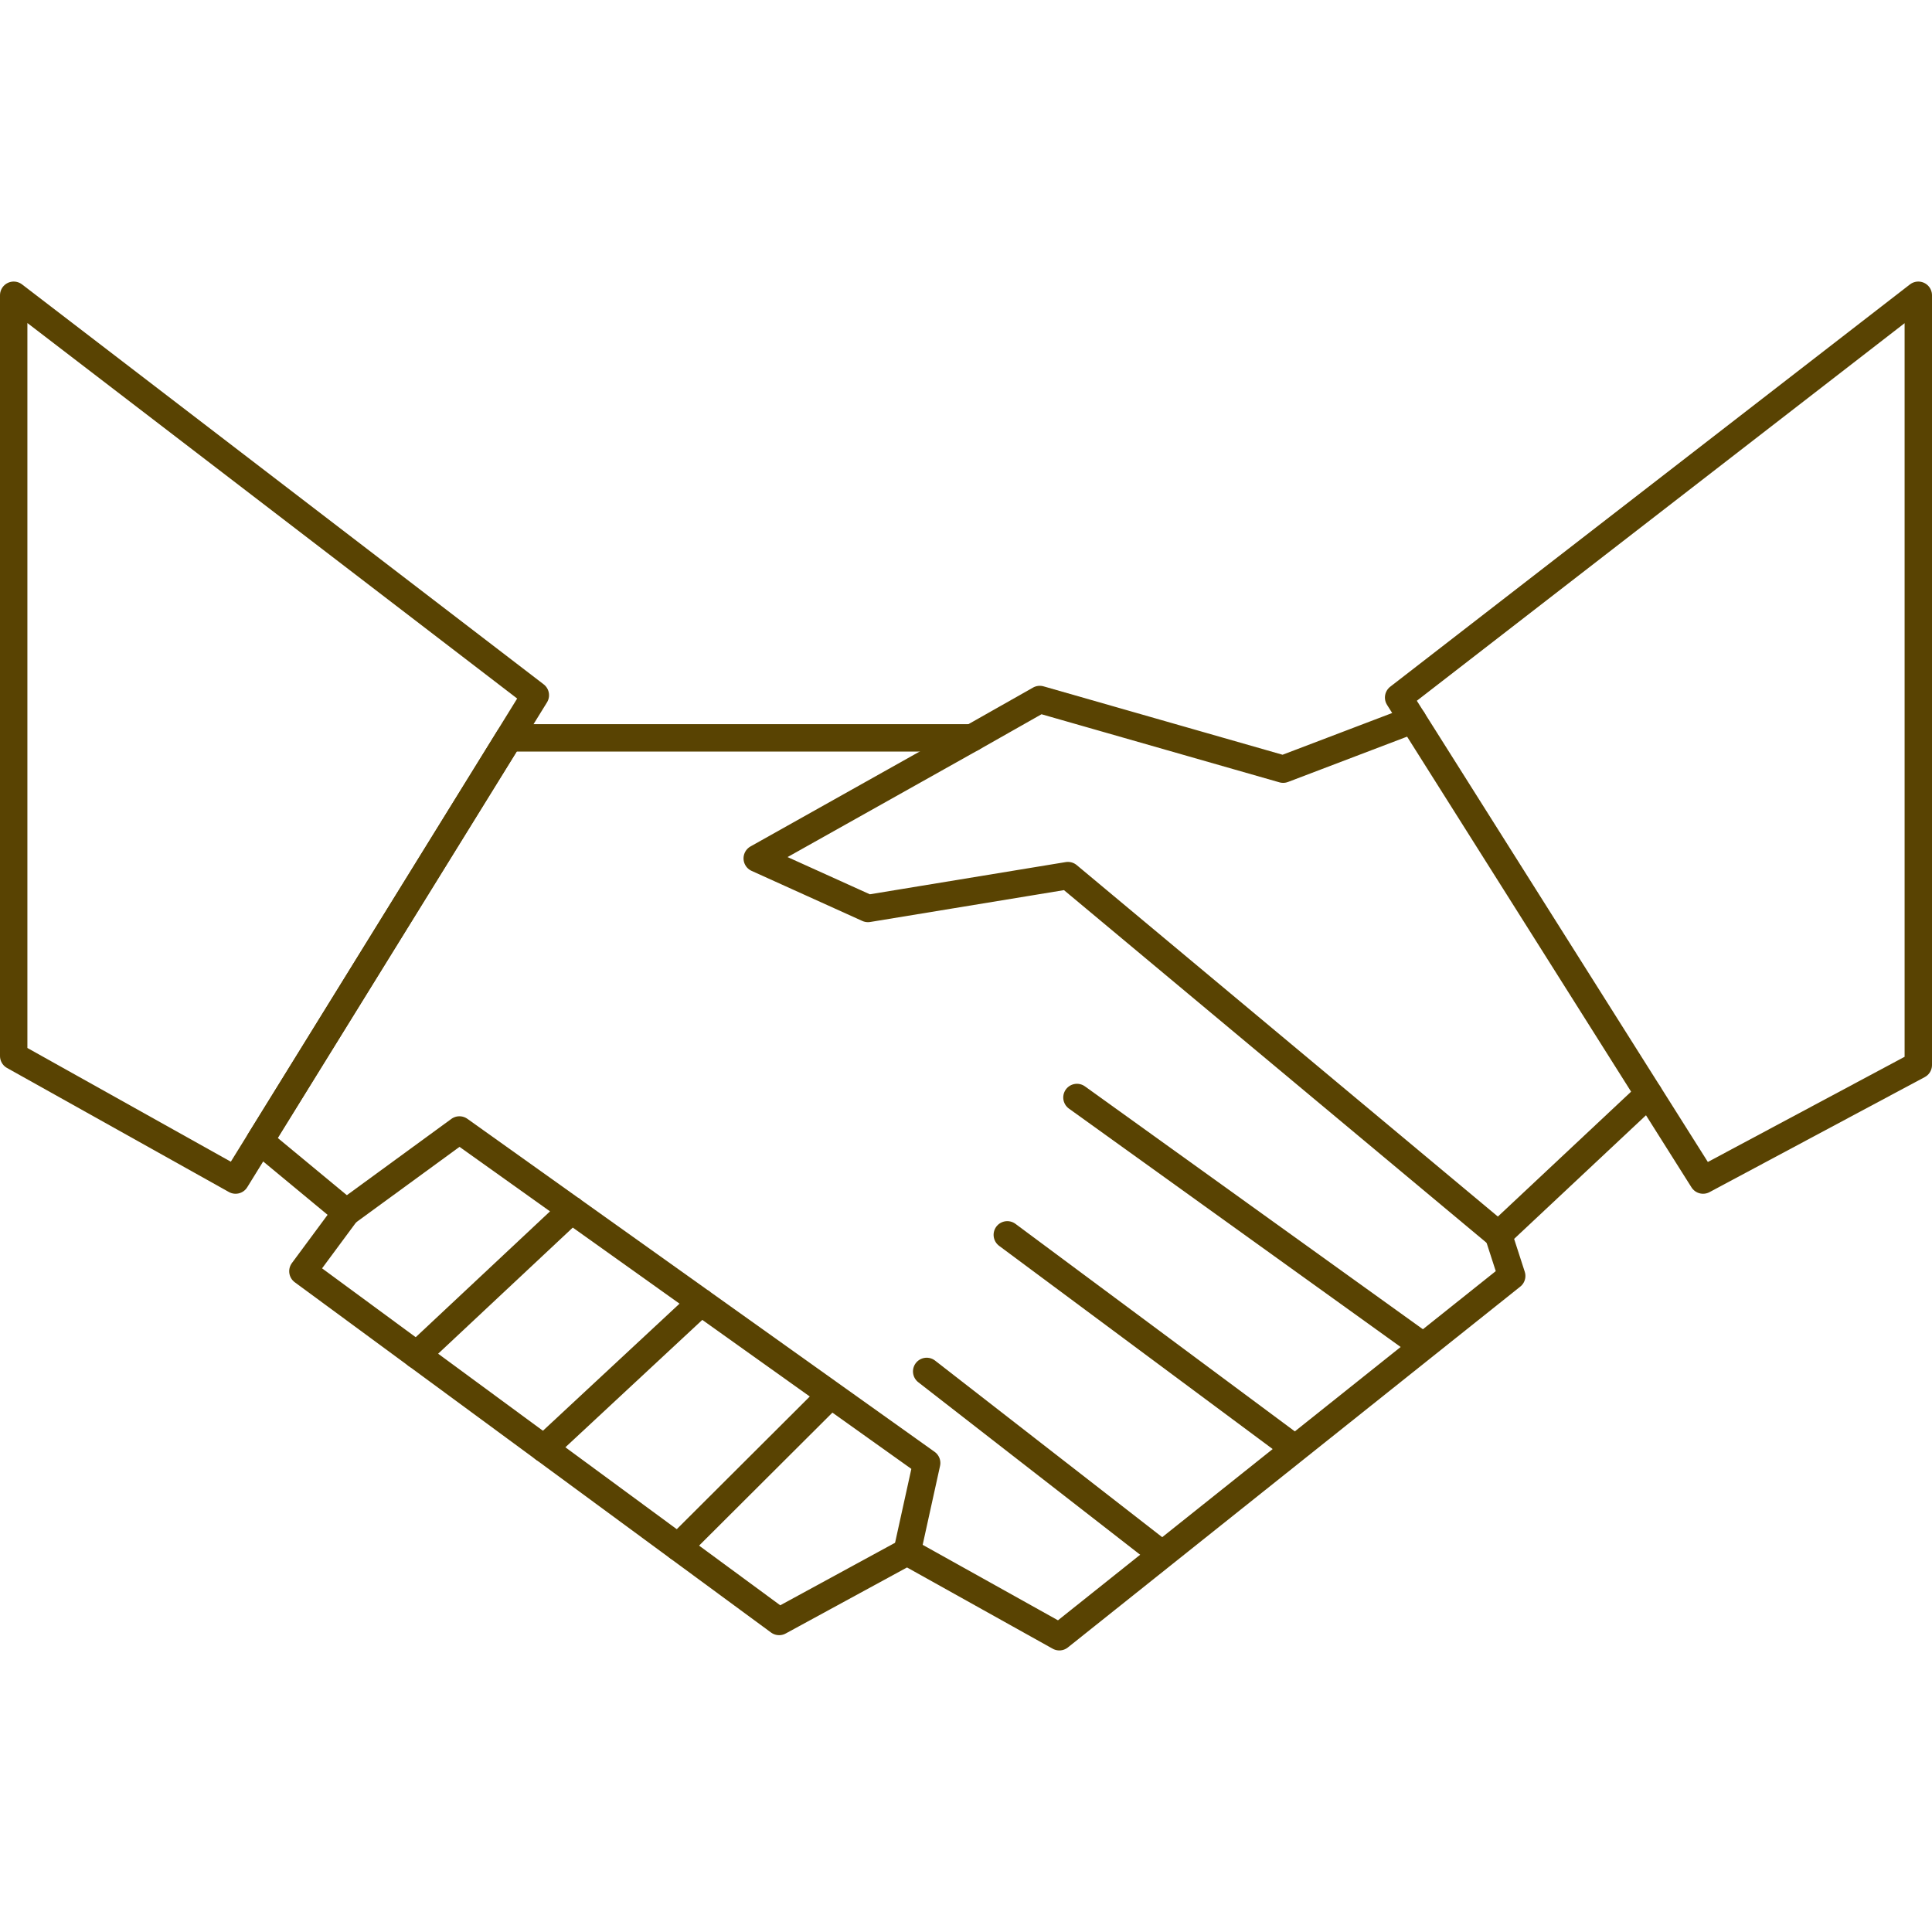 <svg xmlns="http://www.w3.org/2000/svg" width="100" height="100" viewBox="0 0 493.7 349.8"><path fill="none" stroke="#594302" stroke-width="7" stroke-linecap="round" stroke-linejoin="round" stroke-miterlimit="10" d="M3.5 3.5v194.4l56.7 31.7 76.6-123.9zm486.7 0v196.7l-55 29.4-77.8-123.3z"/><path fill="none" stroke="#594302" stroke-width="7" stroke-linecap="round" stroke-linejoin="round" stroke-miterlimit="10" d="M361 112l-33.1 12.6-62.2-17.8-17.3 9.8-54.9 30.8 28.3 12.8 51.1-8.4 110 91.8 38.4-36"/><path fill="none" stroke="#594302" stroke-width="7" stroke-linecap="round" stroke-linejoin="round" stroke-miterlimit="10" d="M248.4 116.6H130.1l-63.7 103 22.1 18.3-11.1 15 121.7 89.5 32.7-17.8 38.9 21.7 115.6-92.2-3.4-10.5m-107.7-35.1l88.5 63.6m-106.3-28.5l73.5 54.6m-94.1-19.7l60.2 46.8"/><path fill="none" stroke="#594302" stroke-width="7" stroke-linecap="round" stroke-linejoin="round" stroke-miterlimit="10" d="M88.5 237.9l28.9-21.1 119.4 85.1-5 22.7m-125.3-50.3l39.6-37.1m33.1 23.6L139 298.2m73.3-13.7l-39 38.9"/></svg>